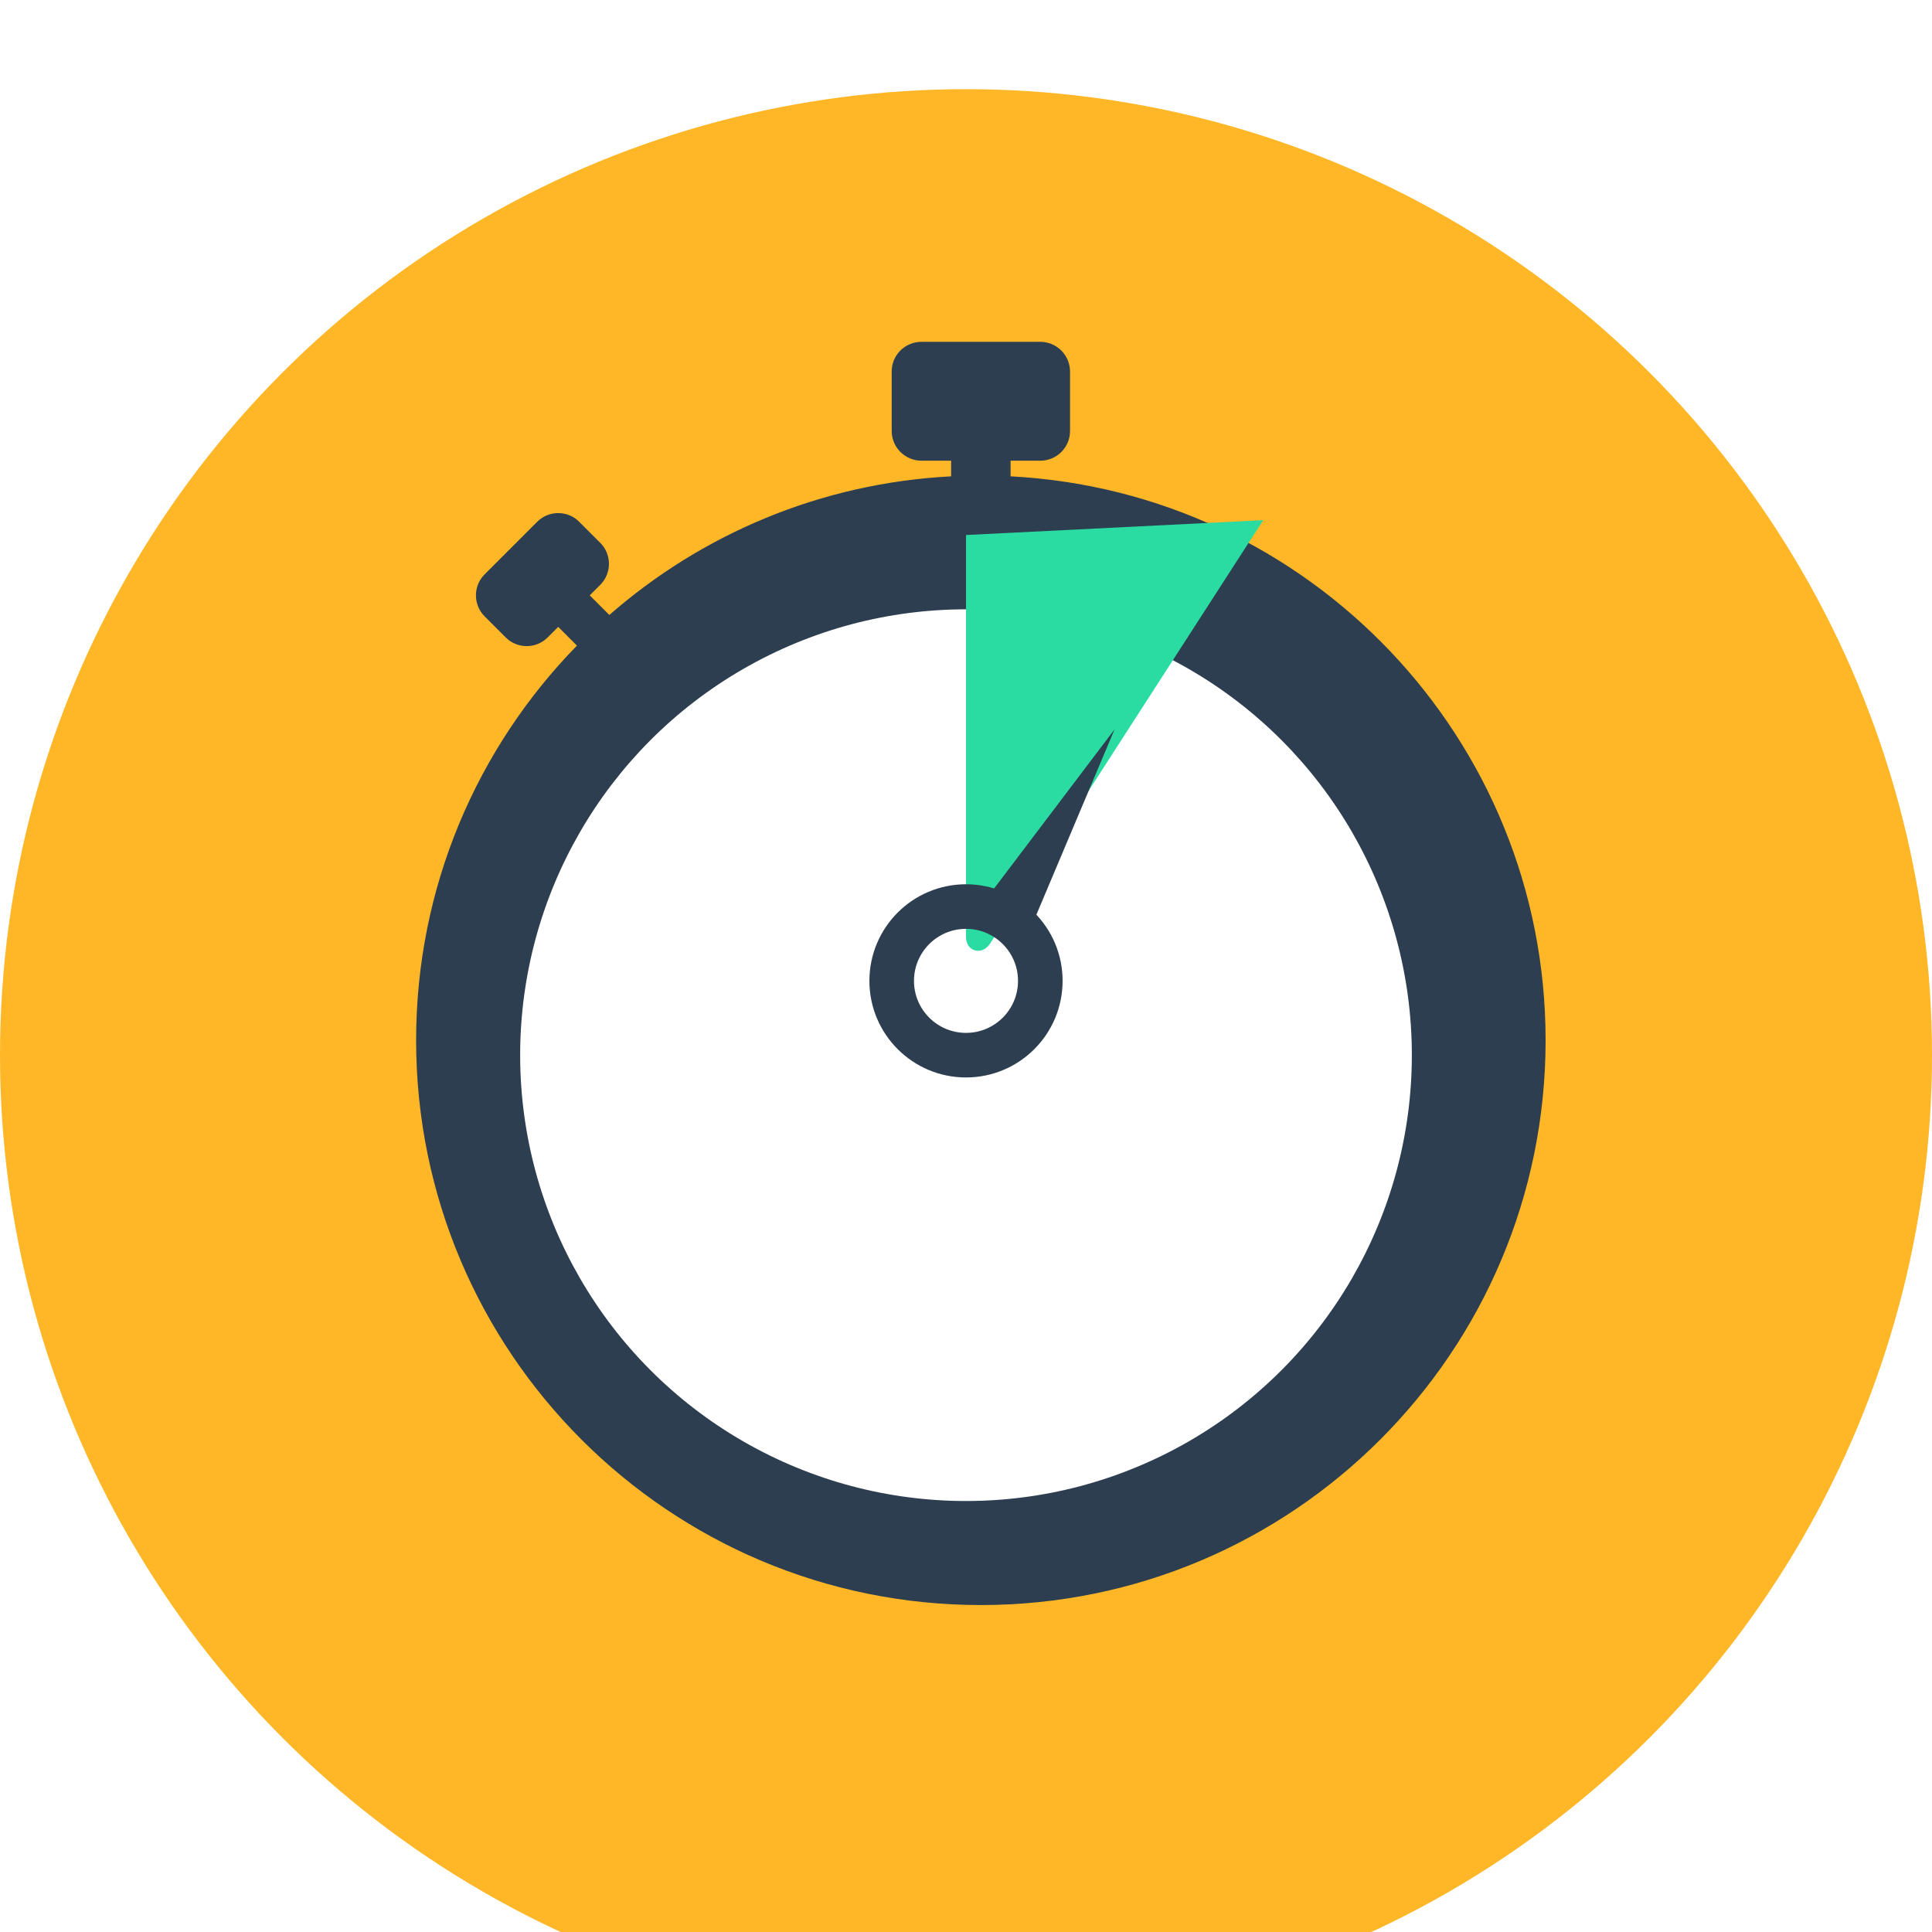 <?xml version="1.0" encoding="UTF-8" standalone="no"?>
<svg width="130px" height="130px" viewBox="0 0 130 130" version="1.1" xmlns="http://www.w3.org/2000/svg" xmlns:xlink="http://www.w3.org/1999/xlink" xmlns:sketch="http://www.bohemiancoding.com/sketch/ns">
    <!-- Generator: Sketch 3.1 (8751) - http://www.bohemiancoding.com/sketch -->
    <title>Slice 2</title>
    <desc>Created with Sketch.</desc>
    <defs>
        <filter x="-50%" y="-50%" width="200%" height="200%" filterUnits="objectBoundingBox" id="filter-1">
            <feOffset dx="0" dy="6" in="SourceAlpha" result="shadowOffsetInner1"></feOffset>
            <feGaussianBlur stdDeviation="0" in="shadowOffsetInner1" result="shadowBlurInner1"></feGaussianBlur>
            <feComposite in="shadowBlurInner1" in2="SourceAlpha" operator="arithmetic" k2="-1" k3="1" result="shadowInnerInner1"></feComposite>
            <feColorMatrix values="0 0 0 0 0.957   0 0 0 0 0.573   0 0 0 0 0.043  0 0 0 0.21 0" in="shadowInnerInner1" type="matrix" result="shadowMatrixInner1"></feColorMatrix>
            <feMerge>
                <feMergeNode in="SourceGraphic"></feMergeNode>
                <feMergeNode in="shadowMatrixInner1"></feMergeNode>
            </feMerge>
        </filter>
        <filter x="-50%" y="-50%" width="200%" height="200%" filterUnits="objectBoundingBox" id="filter-2">
            <feOffset dx="1" dy="4" in="SourceAlpha" result="shadowOffsetOuter1"></feOffset>
            <feGaussianBlur stdDeviation="0" in="shadowOffsetOuter1" result="shadowBlurOuter1"></feGaussianBlur>
            <feColorMatrix values="0 0 0 0 0.948   0 0 0 0 0.644   0 0 0 0 0.143  0 0 0 0.7 0" in="shadowBlurOuter1" type="matrix" result="shadowMatrixOuter1"></feColorMatrix>
            <feMerge>
                <feMergeNode in="shadowMatrixOuter1"></feMergeNode>
                <feMergeNode in="SourceGraphic"></feMergeNode>
            </feMerge>
        </filter>
        <filter x="-50%" y="-50%" width="200%" height="200%" filterUnits="objectBoundingBox" id="filter-3">
            <feOffset dx="0" dy="5" in="SourceAlpha" result="shadowOffsetInner1"></feOffset>
            <feGaussianBlur stdDeviation="0" in="shadowOffsetInner1" result="shadowBlurInner1"></feGaussianBlur>
            <feComposite in="shadowBlurInner1" in2="SourceAlpha" operator="arithmetic" k2="-1" k3="1" result="shadowInnerInner1"></feComposite>
            <feColorMatrix values="0 0 0 0 0   0 0 0 0 0   0 0 0 0 0  0 0 0 0.049 0" in="shadowInnerInner1" type="matrix" result="shadowMatrixInner1"></feColorMatrix>
            <feMerge>
                <feMergeNode in="SourceGraphic"></feMergeNode>
                <feMergeNode in="shadowMatrixInner1"></feMergeNode>
            </feMerge>
        </filter>
    </defs>
    <g id="Page-1" stroke="none" stroke-width="1" fill="none" fill-rule="evenodd" sketch:type="MSPage">
        <g id="Group" sketch:type="MSLayerGroup">
            <circle id="Oval-47" fill="#FFB727" filter="url(#filter-1)" sketch:type="MSShapeGroup" cx="65" cy="65" r="65"></circle>
            <path d="M38.682,36.061 L40.001,37.38 C46.215,31.948 54.212,28.507 63,28.052 L63,27 L61.009,27 C59.902,27 59,26.105 59,25.002 L59,20.998 C59,19.887 59.899,19 61.009,19 L68.991,19 C70.098,19 71,19.895 71,20.998 L71,25.002 C71,26.113 70.101,27 68.991,27 L67,27 L67,28.052 L67,28.052 C87.057,29.092 103,45.684 103,66 C103,86.987 85.987,104 65,104 C44.013,104 27,86.987 27,66 C27,55.665 31.126,46.293 37.821,39.442 L37.821,39.442 L36.561,38.182 L35.852,38.891 C35.073,39.67 33.807,39.671 33.027,38.891 L31.609,37.473 C30.832,36.696 30.829,35.428 31.609,34.648 L35.148,31.109 C35.927,30.33 37.193,30.329 37.973,31.109 L39.391,32.527 C40.168,33.304 40.171,34.572 39.391,35.352 L38.682,36.061 Z" id="Oval-48" fill="#2C3E50" filter="url(#filter-2)" sketch:type="MSShapeGroup"></path>
            <circle id="Oval-49" fill="#FFFFFF" filter="url(#filter-3)" sketch:type="MSShapeGroup" cx="65" cy="66" r="30"></circle>
            <g id="Oval-51-+-Rectangle-300" transform="translate(35, 36)" fill="#2ADCA1" sketch:type="MSShapeGroup">
                <path d="M30,0 L30,27.047 C30,28.032 31.08,28.325 31.621,27.488 C37.747,17.992 50,-1 50,-1 L30,0 Z" id="Rectangle-300"></path>
            </g>
            <circle id="Oval-50" stroke="#2C3E50" stroke-width="3" sketch:type="MSShapeGroup" cx="65" cy="66" r="5"></circle>
            <path d="M69,64 L73,64 L71,48 L69,64 Z" id="Rectangle-299" fill="#2C3E50" sketch:type="MSShapeGroup" transform="translate(71, 56) rotate(-330) translate(-71, -56) "></path>
        </g>
    </g>
</svg>